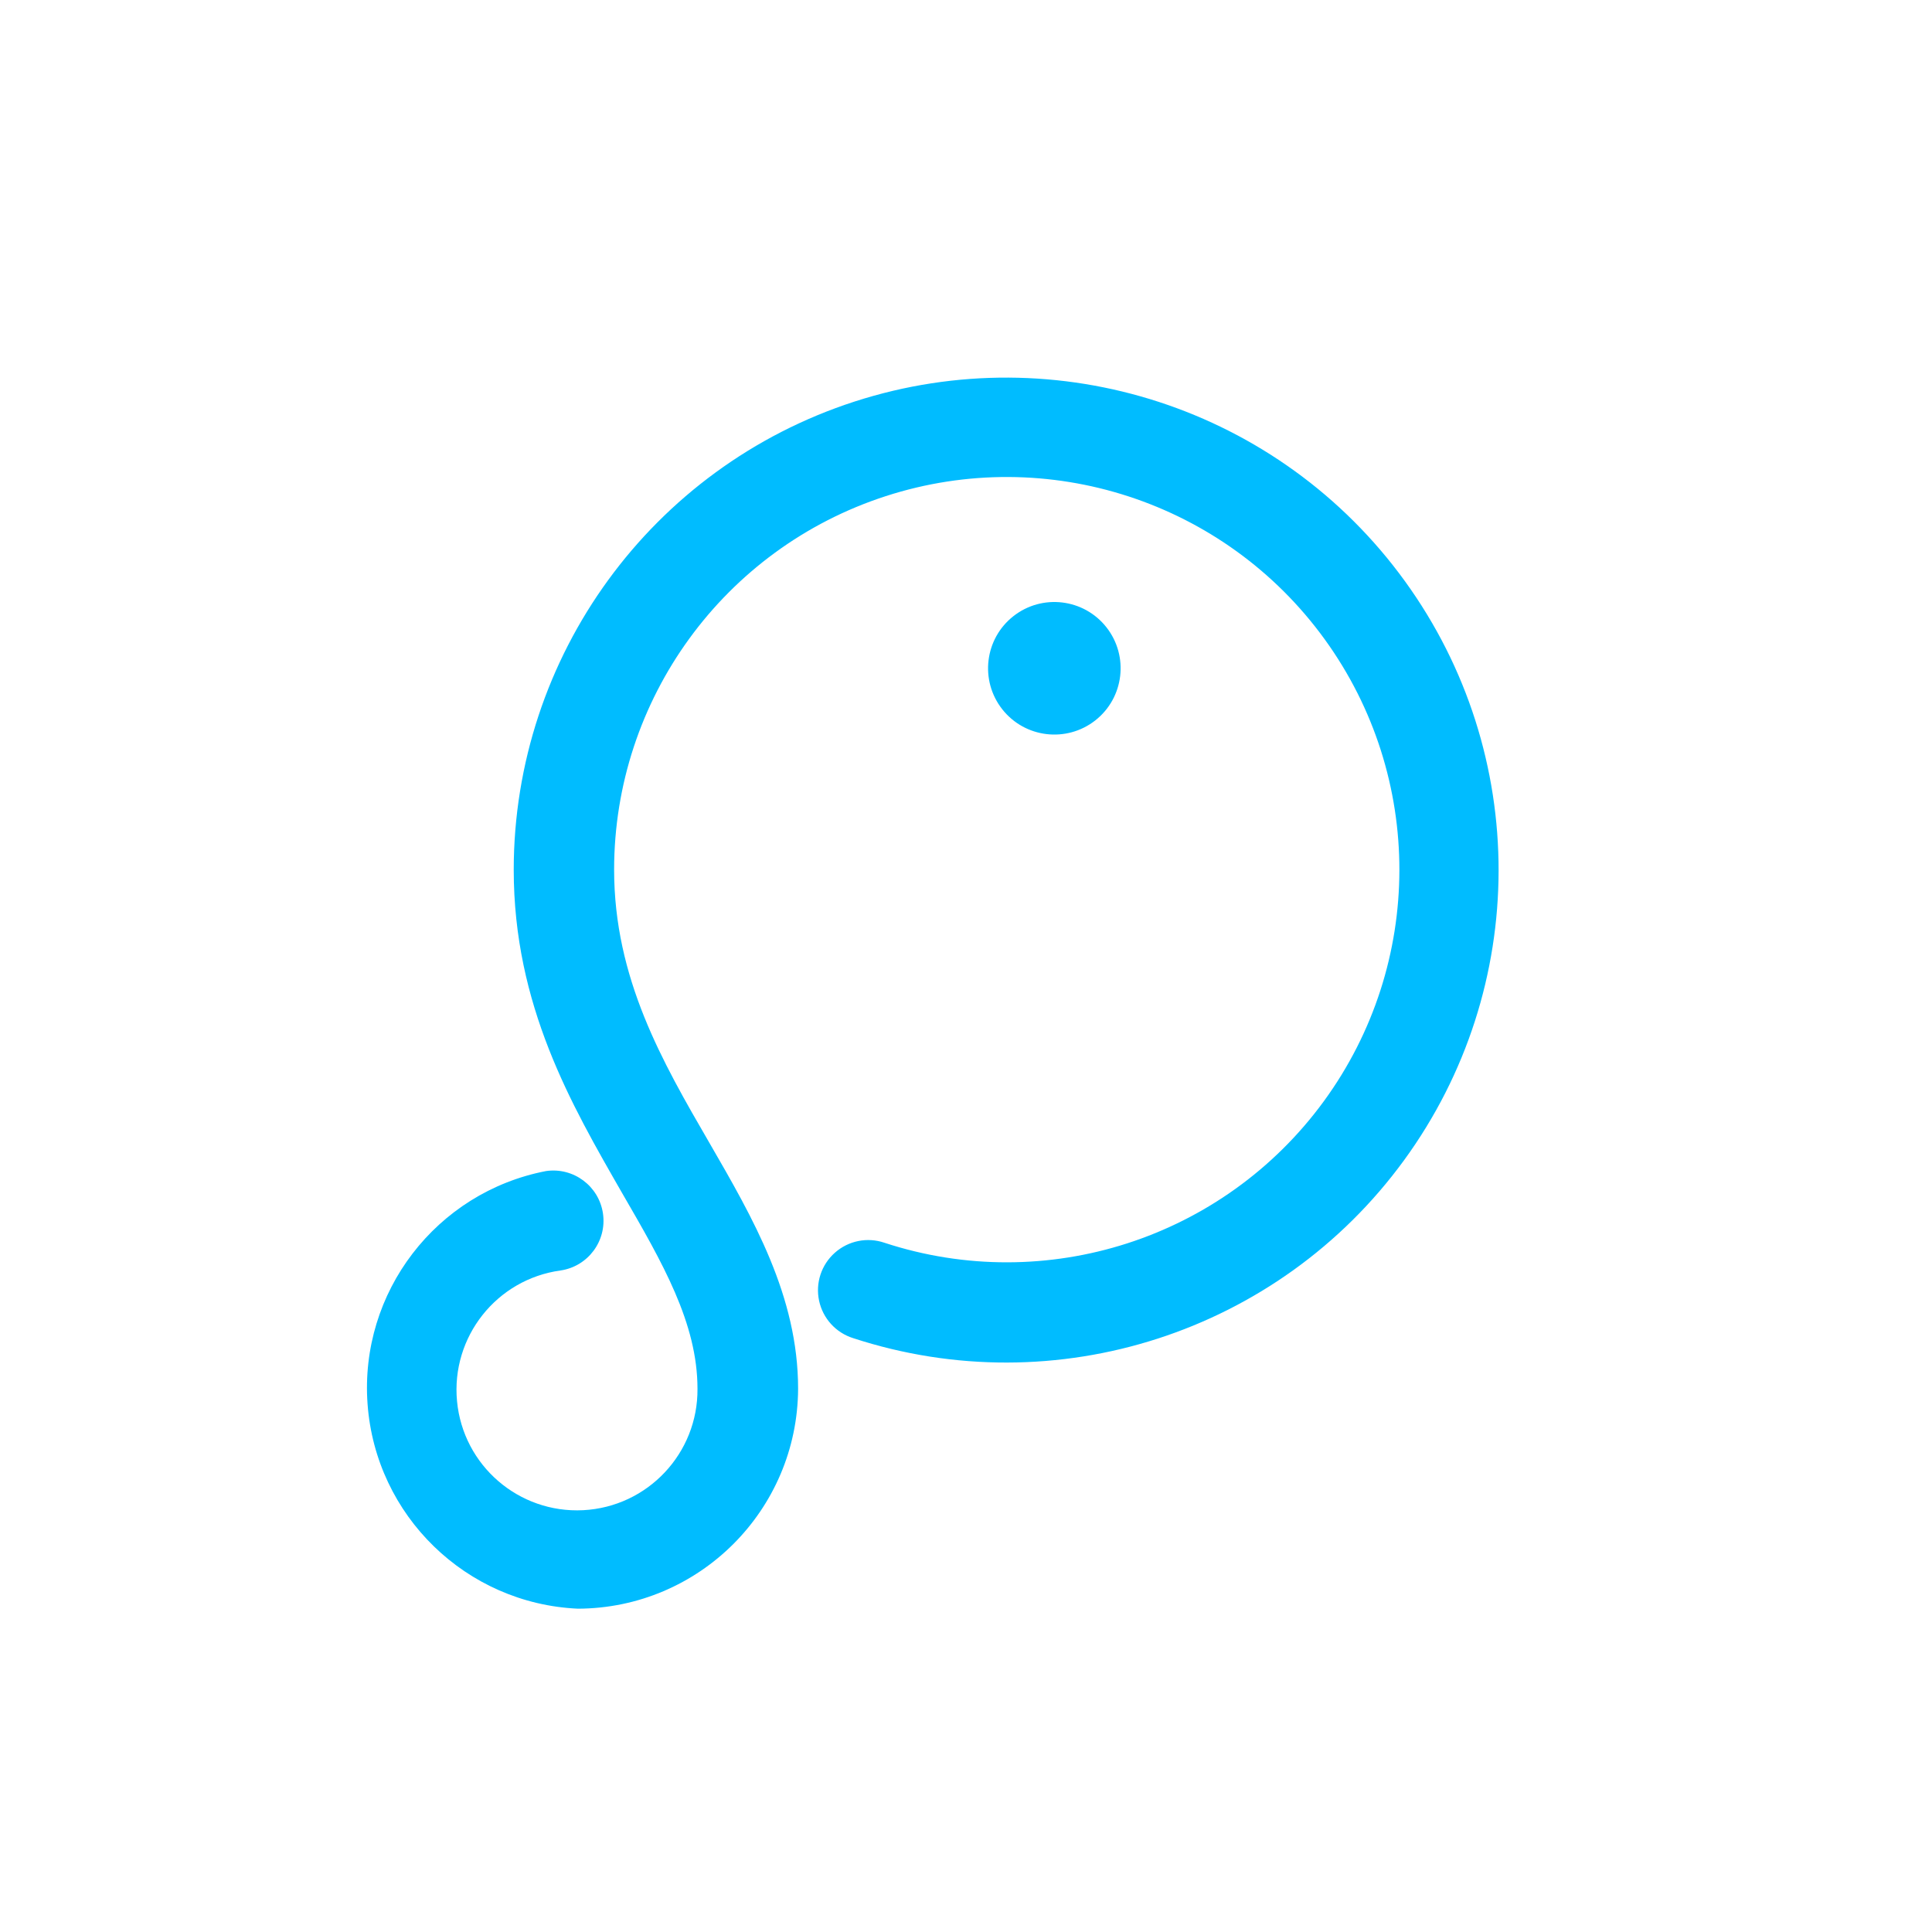 <?xml version="1.0" encoding="UTF-8"?>
<svg width="52px" height="52px" viewBox="0 0 52 52" version="1.1" xmlns="http://www.w3.org/2000/svg" xmlns:xlink="http://www.w3.org/1999/xlink">
    <!-- Generator: Sketch 46.2 (44496) - http://www.bohemiancoding.com/sketch -->
    <title>logo-小</title>
    <desc>Created with Sketch.</desc>
    <defs></defs>
    <g id="Symbols" stroke="none" stroke-width="1" fill="none" fill-rule="evenodd">
        <g id="外框-小" transform="translate(-10, -10)" fill-rule="nonzero">
            <g id="logo" transform="translate(10, 10)">
                <polygon id="Shape" opacity="0.2" points="52 52 0 52 0 0 52 0"></polygon>
                <g transform="translate(9.378, 9.73)" id="Combined-Shape" fill="#00BCFF">
                    <path d="M6.178,33.568 C3.168,33.433 0.734,31.066 0.515,28.06 C0.295,25.054 2.36,22.36 5.319,21.789 C6.058,21.682 6.744,22.194 6.851,22.932 C6.959,23.671 6.447,24.357 5.708,24.465 C3.987,24.702 2.759,26.254 2.923,27.983 C3.086,29.713 4.584,31.006 6.319,30.917 C8.054,30.827 9.41,29.386 9.395,27.649 C9.395,25.881 8.454,24.259 7.368,22.384 C6,20 4.449,17.335 4.449,13.676 C4.454,7.933 8.158,2.847 13.622,1.078 C19.086,-0.69 25.067,1.262 28.436,5.913 C31.806,10.564 31.796,16.856 28.413,21.497 C25.03,26.137 19.042,28.071 13.584,26.286 C13.119,26.14 12.77,25.756 12.668,25.28 C12.566,24.804 12.728,24.31 13.093,23.987 C13.457,23.664 13.966,23.561 14.427,23.719 C18.78,25.146 23.556,23.606 26.256,19.906 C28.956,16.205 28.964,11.187 26.277,7.478 C23.59,3.768 18.818,2.212 14.461,3.624 C10.104,5.036 7.152,9.095 7.151,13.676 C7.151,16.605 8.454,18.854 9.714,21.027 C10.886,23.054 12.103,25.151 12.103,27.649 C12.088,30.914 9.443,33.556 6.178,33.568 Z M20.103,9.659 C19.328,10.268 18.207,10.134 17.598,9.36 C16.989,8.586 17.122,7.464 17.897,6.855 C18.671,6.246 19.793,6.38 20.402,7.154 C21.011,7.929 20.877,9.05 20.103,9.659 Z"></path>
                </g>
            </g>
        </g>
    </g>
</svg>